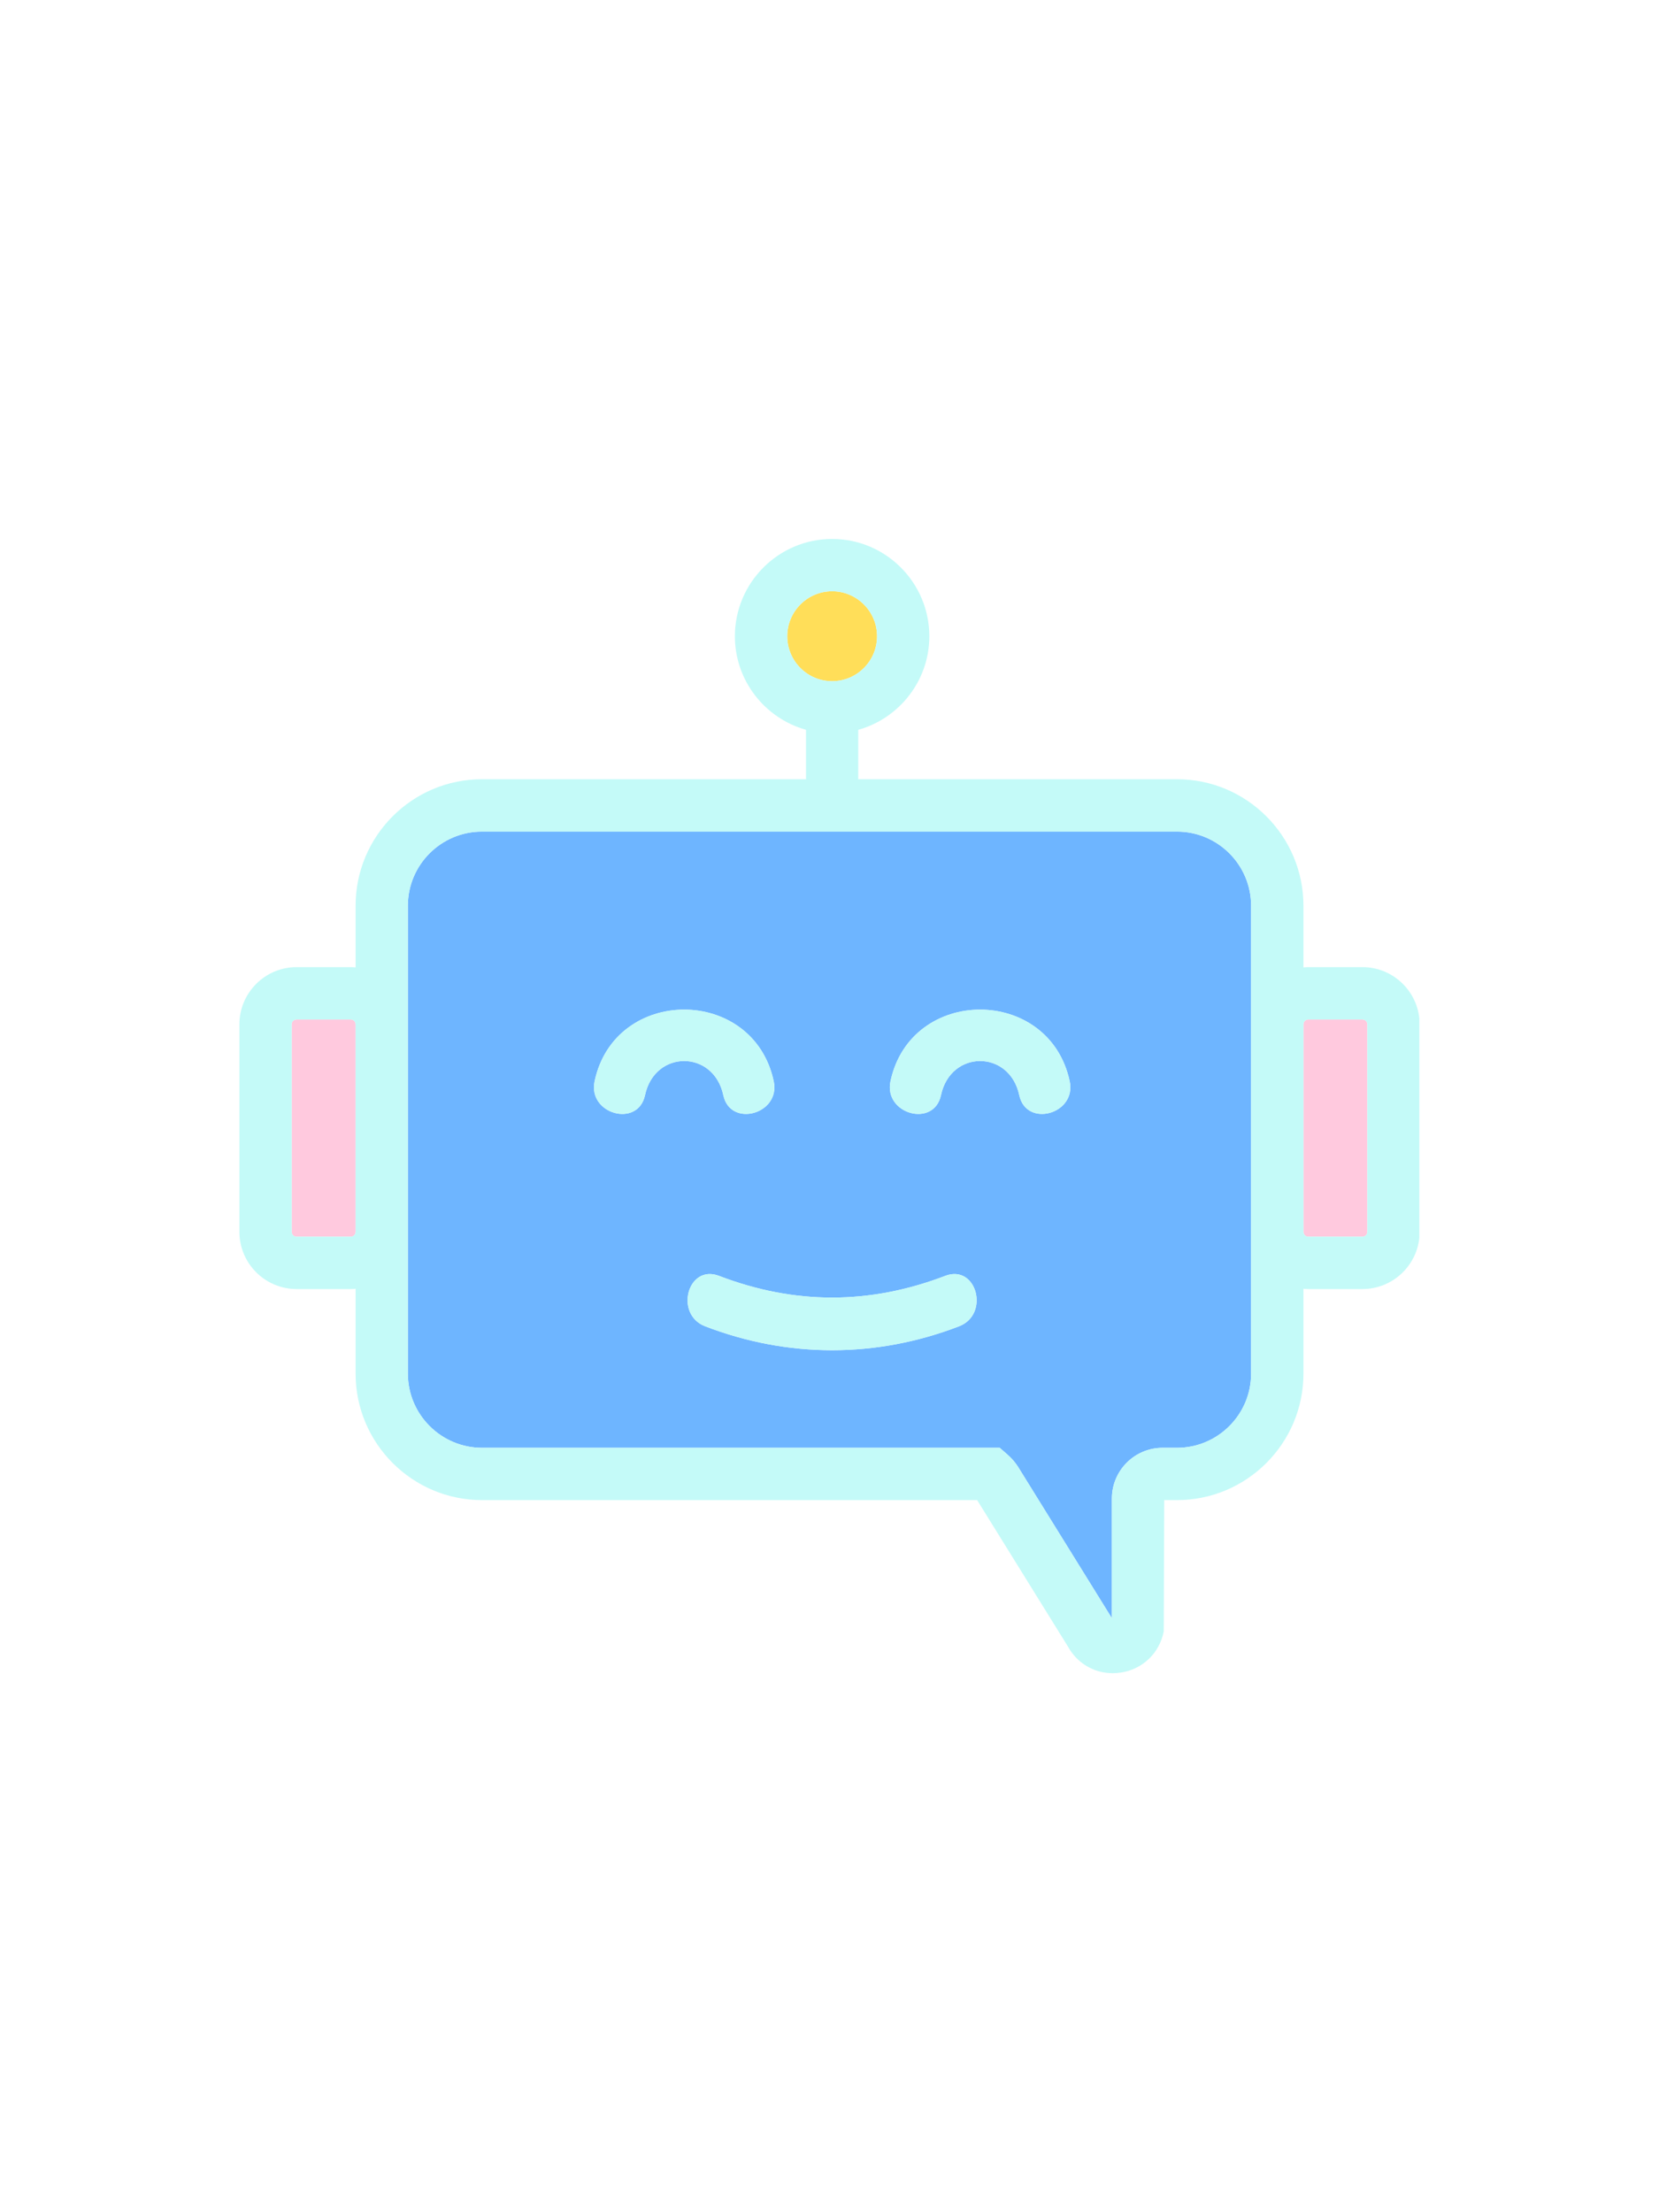 <?xml version="1.0" encoding="UTF-8"?>
<svg xmlns="http://www.w3.org/2000/svg" xmlns:xlink="http://www.w3.org/1999/xlink" width="1296pt" height="1728pt" viewBox="0 0 1296 1728" version="1.2">
<defs>
<clipPath id="clip1">
  <path d="M 187.016 420.992 L 1108.766 420.992 L 1108.766 1306.957 L 187.016 1306.957 Z M 187.016 420.992 "/>
</clipPath>
</defs>
<g id="surface1">
<rect x="0" y="0" width="1296" height="1728" style="fill:rgb(100%,100%,100%);fill-opacity:1;stroke:none;"/>
<rect x="0" y="0" width="1296" height="1728" style="fill:rgb(100%,100%,100%);fill-opacity:1;stroke:none;"/>
<rect x="0" y="0" width="1296" height="1728" style="fill:rgb(100%,100%,100%);fill-opacity:1;stroke:none;"/>
<path style=" stroke:none;fill-rule:nonzero;fill:rgb(100%,78.819%,87.059%);fill-opacity:1;" d="M 231.672 796.348 C 229.539 796.348 227.855 798.035 227.855 800.113 L 227.855 962.223 C 227.855 964.305 229.539 965.988 231.672 965.988 L 274.027 965.988 C 276.105 965.988 277.789 964.305 277.789 962.223 L 277.789 800.113 C 277.789 798.035 276.105 796.348 274.027 796.348 L 231.672 796.348 "/>
<path style=" stroke:none;fill-rule:nonzero;fill:rgb(100%,87.059%,34.9%);fill-opacity:1;" d="M 685.145 496.965 C 685.145 477.633 669.418 461.844 650.039 461.844 C 630.715 461.844 614.988 477.633 614.988 496.965 C 614.988 516.352 630.715 532.082 650.039 532.082 C 669.418 532.082 685.145 516.352 685.145 496.965 "/>
<path style=" stroke:none;fill-rule:nonzero;fill:rgb(43.14%,70.979%,100%);fill-opacity:1;" d="M 796.25 855.461 C 788.613 819.836 742.664 819.895 735.082 855.461 C 729.578 881.195 690.199 870.238 695.648 844.562 C 711.602 769.996 819.676 769.996 835.629 844.562 C 841.133 870.297 801.699 881.141 796.25 855.461 Z M 749.18 1036.004 C 684.414 1060.895 615.719 1060.895 550.895 1036.004 C 526.574 1026.676 537.191 987.172 561.738 996.613 C 620.66 1019.203 679.414 1019.203 738.34 996.613 C 762.941 987.172 773.504 1026.676 749.18 1036.004 Z M 503.879 855.461 C 498.375 881.195 459 870.238 464.504 844.562 C 480.398 769.996 588.473 769.996 604.426 844.562 C 609.93 870.297 570.5 881.141 565.051 855.461 C 557.41 819.836 511.465 819.895 503.879 855.461 Z M 919.438 649.578 L 376.484 649.578 C 344.578 649.578 318.625 675.539 318.625 707.453 L 318.625 1072.977 C 318.625 1104.895 344.633 1130.91 376.594 1130.91 L 780.973 1130.91 L 786.703 1135.91 C 790.242 1138.945 793.219 1142.43 795.523 1146.137 L 868.602 1264.027 L 868.602 1170.523 C 868.602 1148.664 886.352 1130.91 908.203 1130.91 L 919.438 1130.91 C 951.398 1130.91 977.348 1104.895 977.348 1072.977 L 977.348 707.512 C 977.348 675.539 951.398 649.578 919.438 649.578 "/>
<path style=" stroke:none;fill-rule:nonzero;fill:rgb(100%,78.819%,87.059%);fill-opacity:1;" d="M 1022.004 796.348 C 1019.926 796.348 1018.242 798.035 1018.242 800.113 L 1018.242 962.223 C 1018.242 964.305 1019.926 965.988 1022.004 965.988 L 1064.359 965.988 C 1066.438 965.988 1068.121 964.305 1068.121 962.223 L 1068.121 800.113 C 1068.121 798.035 1066.438 796.348 1064.359 796.348 L 1022.004 796.348 "/>
<path style=" stroke:none;fill-rule:nonzero;fill:rgb(76.859%,98.039%,97.249%);fill-opacity:1;" d="M 738.34 996.613 C 679.414 1019.203 620.66 1019.203 561.738 996.613 C 537.191 987.172 526.574 1026.676 550.895 1036.004 C 615.719 1060.895 684.414 1060.895 749.18 1036.004 C 773.504 1026.676 762.941 987.172 738.34 996.613 "/>
<path style=" stroke:none;fill-rule:nonzero;fill:rgb(76.859%,98.039%,97.249%);fill-opacity:1;" d="M 565.051 855.461 C 570.5 881.141 609.93 870.297 604.426 844.562 C 588.473 769.996 480.398 769.996 464.504 844.562 C 459 870.238 498.375 881.195 503.879 855.461 C 511.465 819.895 557.41 819.836 565.051 855.461 "/>
<g clip-path="url(#clip1)" clip-rule="nonzero">
<path style=" stroke:none;fill-rule:nonzero;fill:rgb(76.859%,98.039%,97.249%);fill-opacity:1;" d="M 1068.121 962.223 C 1068.121 964.305 1066.438 965.988 1064.359 965.988 L 1022.004 965.988 C 1019.926 965.988 1018.242 964.305 1018.242 962.223 L 1018.242 800.113 C 1018.242 798.035 1019.926 796.348 1022.004 796.348 L 1064.359 796.348 C 1066.438 796.348 1068.121 798.035 1068.121 800.113 Z M 977.348 800.113 L 977.348 1072.977 C 977.348 1104.895 951.398 1130.91 919.438 1130.91 L 908.203 1130.91 C 886.352 1130.91 868.602 1148.664 868.602 1170.523 L 868.602 1264.027 L 795.523 1146.137 C 793.219 1142.43 790.242 1138.945 786.703 1135.91 L 780.973 1130.91 L 376.594 1130.91 C 344.633 1130.91 318.625 1104.895 318.625 1072.977 L 318.625 707.453 C 318.625 675.539 344.578 649.578 376.484 649.578 L 919.438 649.578 C 951.398 649.578 977.348 675.539 977.348 707.512 Z M 614.988 496.965 C 614.988 477.633 630.715 461.844 650.039 461.844 C 669.418 461.844 685.145 477.633 685.145 496.965 C 685.145 516.352 669.418 532.082 650.039 532.082 C 630.715 532.082 614.988 516.352 614.988 496.965 Z M 277.789 962.223 C 277.789 964.305 276.105 965.988 274.027 965.988 L 231.672 965.988 C 229.539 965.988 227.855 964.305 227.855 962.223 L 227.855 800.113 C 227.855 798.035 229.539 796.348 231.672 796.348 L 274.027 796.348 C 276.105 796.348 277.789 798.035 277.789 800.113 Z M 1064.359 755.441 L 1022.004 755.441 C 1020.711 755.441 1019.477 755.555 1018.242 755.668 L 1018.242 707.512 C 1018.242 653.008 973.922 608.672 919.438 608.672 L 670.484 608.672 L 670.484 570.066 C 702.445 561.133 725.98 531.746 725.98 496.965 C 725.98 455.102 691.941 420.992 650.039 420.992 C 608.191 420.992 574.094 455.102 574.094 496.965 C 574.094 531.746 597.629 561.133 629.648 570.066 L 629.648 608.672 L 376.484 608.672 C 322.055 608.672 277.789 653.008 277.789 707.453 L 277.789 755.668 C 276.555 755.555 275.262 755.441 274.027 755.441 L 231.672 755.441 C 207.07 755.441 187.016 775.504 187.016 800.113 L 187.016 962.223 C 187.016 986.836 207.07 1006.895 231.672 1006.895 L 274.027 1006.895 C 275.262 1006.895 276.555 1006.785 277.789 1006.672 L 277.789 1072.977 C 277.789 1127.426 322.109 1171.762 376.594 1171.762 L 763.336 1171.762 L 834.281 1286.164 C 841.469 1299.258 854.727 1306.957 869.273 1306.957 C 871.297 1306.957 873.32 1306.785 875.398 1306.508 C 892.531 1303.977 905.785 1291.336 909.102 1274.363 L 909.492 1171.762 L 919.438 1171.762 C 973.922 1171.762 1018.242 1127.426 1018.242 1072.977 L 1018.242 1006.672 C 1019.477 1006.785 1020.711 1006.895 1022.004 1006.895 L 1064.359 1006.895 C 1088.961 1006.895 1109.016 986.836 1109.016 962.223 L 1109.016 800.113 C 1109.016 775.504 1088.961 755.441 1064.359 755.441 "/>
</g>
<path style=" stroke:none;fill-rule:nonzero;fill:rgb(76.859%,98.039%,97.249%);fill-opacity:1;" d="M 695.648 844.562 C 690.199 870.238 729.578 881.195 735.082 855.461 C 742.664 819.895 788.613 819.836 796.25 855.461 C 801.699 881.141 841.133 870.297 835.629 844.562 C 819.676 769.996 711.602 769.996 695.648 844.562 "/>
</g>
</svg>
